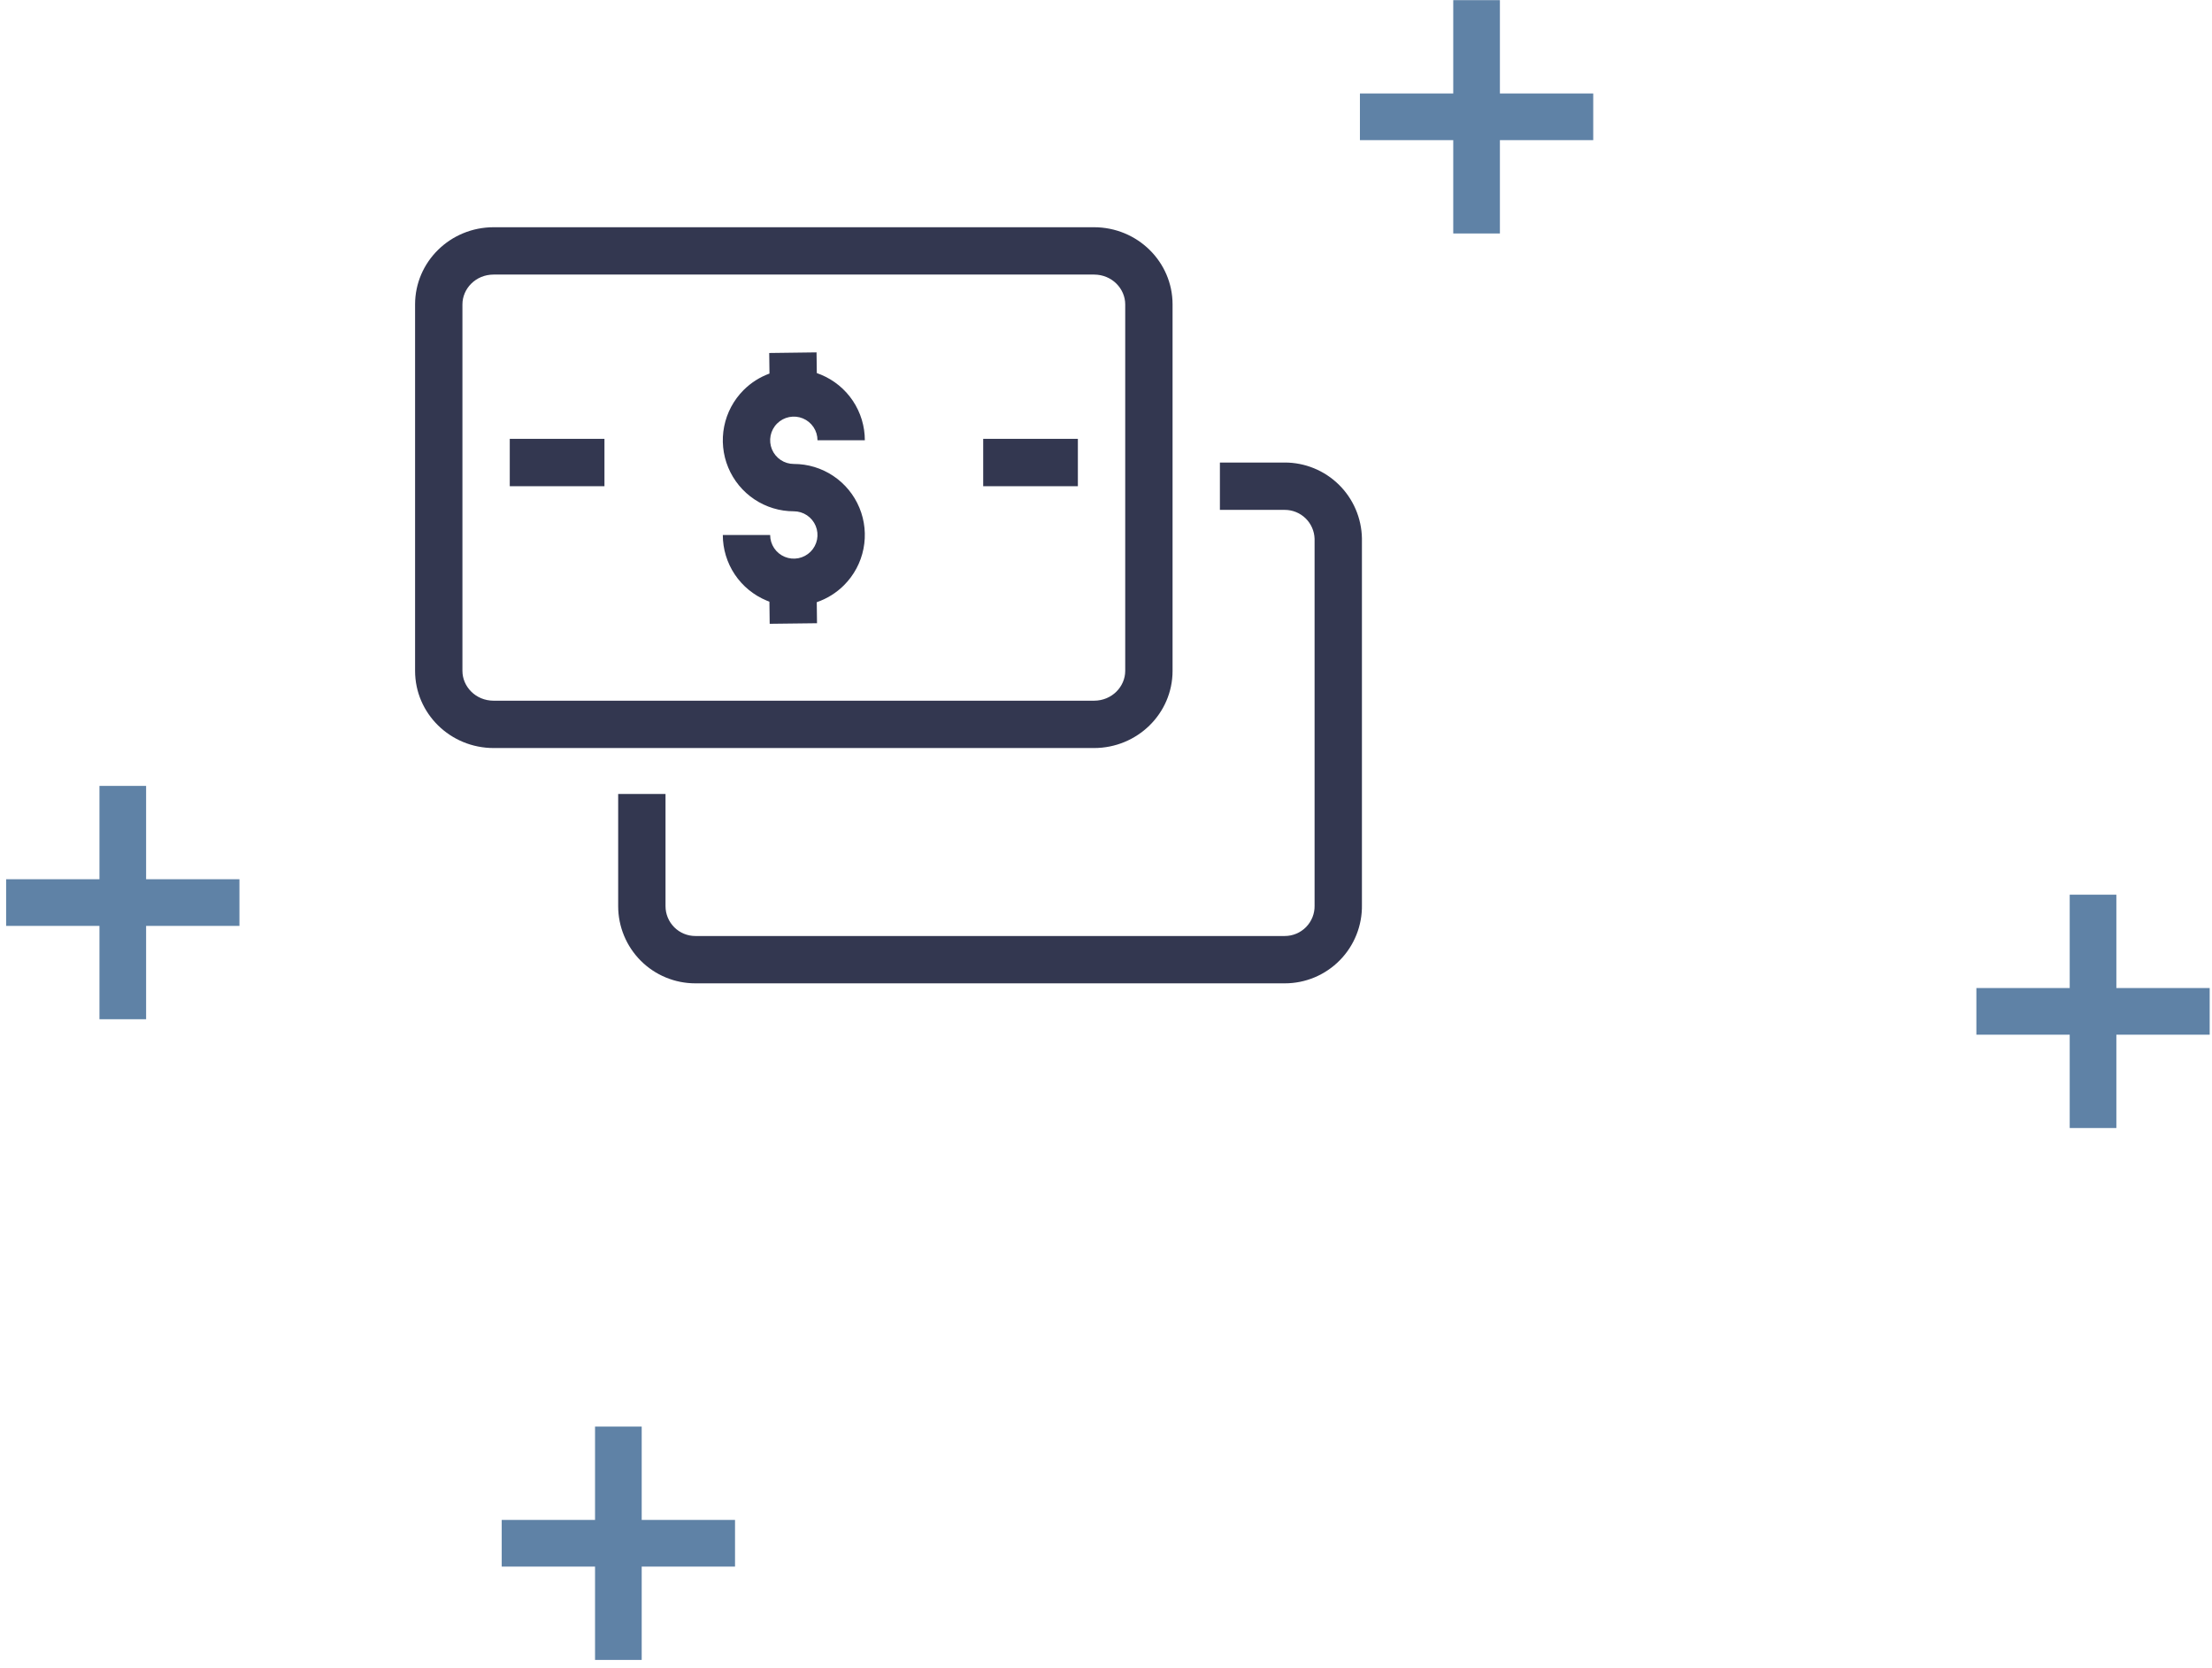 <svg width="183" height="138" viewBox="0 0 183 138" fill="none" xmlns="http://www.w3.org/2000/svg">
<path fill-rule="evenodd" clip-rule="evenodd" d="M40.842 22.713H90.504C92 22.713 93.09 23.886 93.09 25.181V55.496C93.09 56.792 92 57.964 90.504 57.964H40.842C39.346 57.964 38.257 56.792 38.257 55.496V25.181C38.257 23.886 39.346 22.713 40.842 22.713ZM90.504 18.797H40.842C37.251 18.797 34.34 21.655 34.34 25.181V55.496C34.34 59.022 37.251 61.88 40.842 61.88H90.504C94.096 61.88 97.007 59.022 97.007 55.496V25.181C97.007 21.655 94.096 18.797 90.504 18.797ZM67.576 30.863C67.692 30.903 67.807 30.946 67.921 30.994C68.995 31.438 69.912 32.191 70.558 33.157C71.204 34.124 71.548 35.259 71.548 36.421H67.632C67.632 36.034 67.517 35.656 67.302 35.333C67.086 35.011 66.78 34.76 66.423 34.612C66.065 34.464 65.671 34.425 65.291 34.501C64.911 34.576 64.562 34.763 64.288 35.037C64.014 35.31 63.828 35.66 63.752 36.039C63.677 36.419 63.716 36.813 63.864 37.171C64.012 37.529 64.263 37.834 64.585 38.05C64.907 38.265 65.286 38.38 65.673 38.38C66.835 38.38 67.971 38.724 68.937 39.37C69.903 40.015 70.656 40.933 71.101 42.007C71.546 43.08 71.662 44.261 71.435 45.401C71.209 46.541 70.649 47.587 69.827 48.409C69.19 49.046 68.418 49.526 67.571 49.815L67.592 51.555L63.676 51.602L63.654 49.772C63.577 49.744 63.501 49.714 63.425 49.682C62.351 49.238 61.434 48.485 60.788 47.519C60.143 46.553 59.798 45.417 59.798 44.255H63.715C63.715 44.642 63.83 45.021 64.045 45.343C64.26 45.665 64.566 45.916 64.924 46.064C65.282 46.212 65.675 46.251 66.055 46.175C66.435 46.1 66.784 45.913 67.058 45.639C67.332 45.366 67.518 45.017 67.594 44.637C67.669 44.257 67.631 43.863 67.482 43.505C67.334 43.148 67.083 42.842 66.761 42.626C66.439 42.411 66.061 42.296 65.673 42.296C64.511 42.296 63.375 41.952 62.409 41.306C61.443 40.661 60.69 39.743 60.245 38.67C59.801 37.596 59.684 36.415 59.911 35.275C60.138 34.136 60.697 33.089 61.519 32.267C62.127 31.659 62.858 31.195 63.659 30.902L63.637 29.201L67.553 29.15L67.576 30.863ZM100.923 42.179H106.289C106.936 42.179 107.557 42.432 108.019 42.885C108.473 43.332 108.738 43.937 108.756 44.573V74.88L108.757 74.916C108.763 75.244 108.704 75.57 108.582 75.874C108.461 76.179 108.28 76.456 108.051 76.69C107.821 76.924 107.547 77.11 107.244 77.237C106.942 77.364 106.617 77.429 106.289 77.429H57.526C56.872 77.429 56.244 77.169 55.782 76.706C55.319 76.243 55.059 75.616 55.059 74.961V65.679H51.142V74.961C51.142 76.654 51.815 78.278 53.012 79.476C54.209 80.673 55.833 81.345 57.526 81.345H106.289C107.137 81.346 107.977 81.177 108.759 80.849C109.542 80.52 110.251 80.04 110.845 79.434C111.44 78.829 111.907 78.111 112.221 77.323C112.535 76.535 112.689 75.692 112.673 74.844V44.529C112.642 42.856 111.956 41.262 110.762 40.09C109.568 38.918 107.962 38.262 106.289 38.262H100.923V42.179ZM42.173 40.221H50.007V36.304H42.173L42.173 40.221ZM89.173 40.221H81.34V36.304H89.173V40.221Z" fill="#333750"/>
<path fill-rule="evenodd" clip-rule="evenodd" d="M12.088 65.012H8.228V72.733L0.507 72.733V76.593H8.228V84.314H12.088V76.593H19.809V72.733L12.088 72.733V65.012Z" fill="#5F82A6"/>
<path fill-rule="evenodd" clip-rule="evenodd" d="M175.088 74.012H171.228V81.733L163.507 81.733V85.593H171.228V93.314H175.088V85.593H182.809V81.733L175.088 81.733V74.012Z" fill="#5F82A6"/>
<path fill-rule="evenodd" clip-rule="evenodd" d="M124.088 0.012H120.228V7.733L112.507 7.733V11.593H120.228V19.314H124.088V11.593H131.809V7.733L124.088 7.733V0.012Z" fill="#5F82A6"/>
<path fill-rule="evenodd" clip-rule="evenodd" d="M53.088 118.012H49.228V125.733L41.507 125.733V129.593H49.228V137.314H53.088V129.593H60.809V125.733L53.088 125.733V118.012Z" fill="#5F82A6"/>
</svg>

